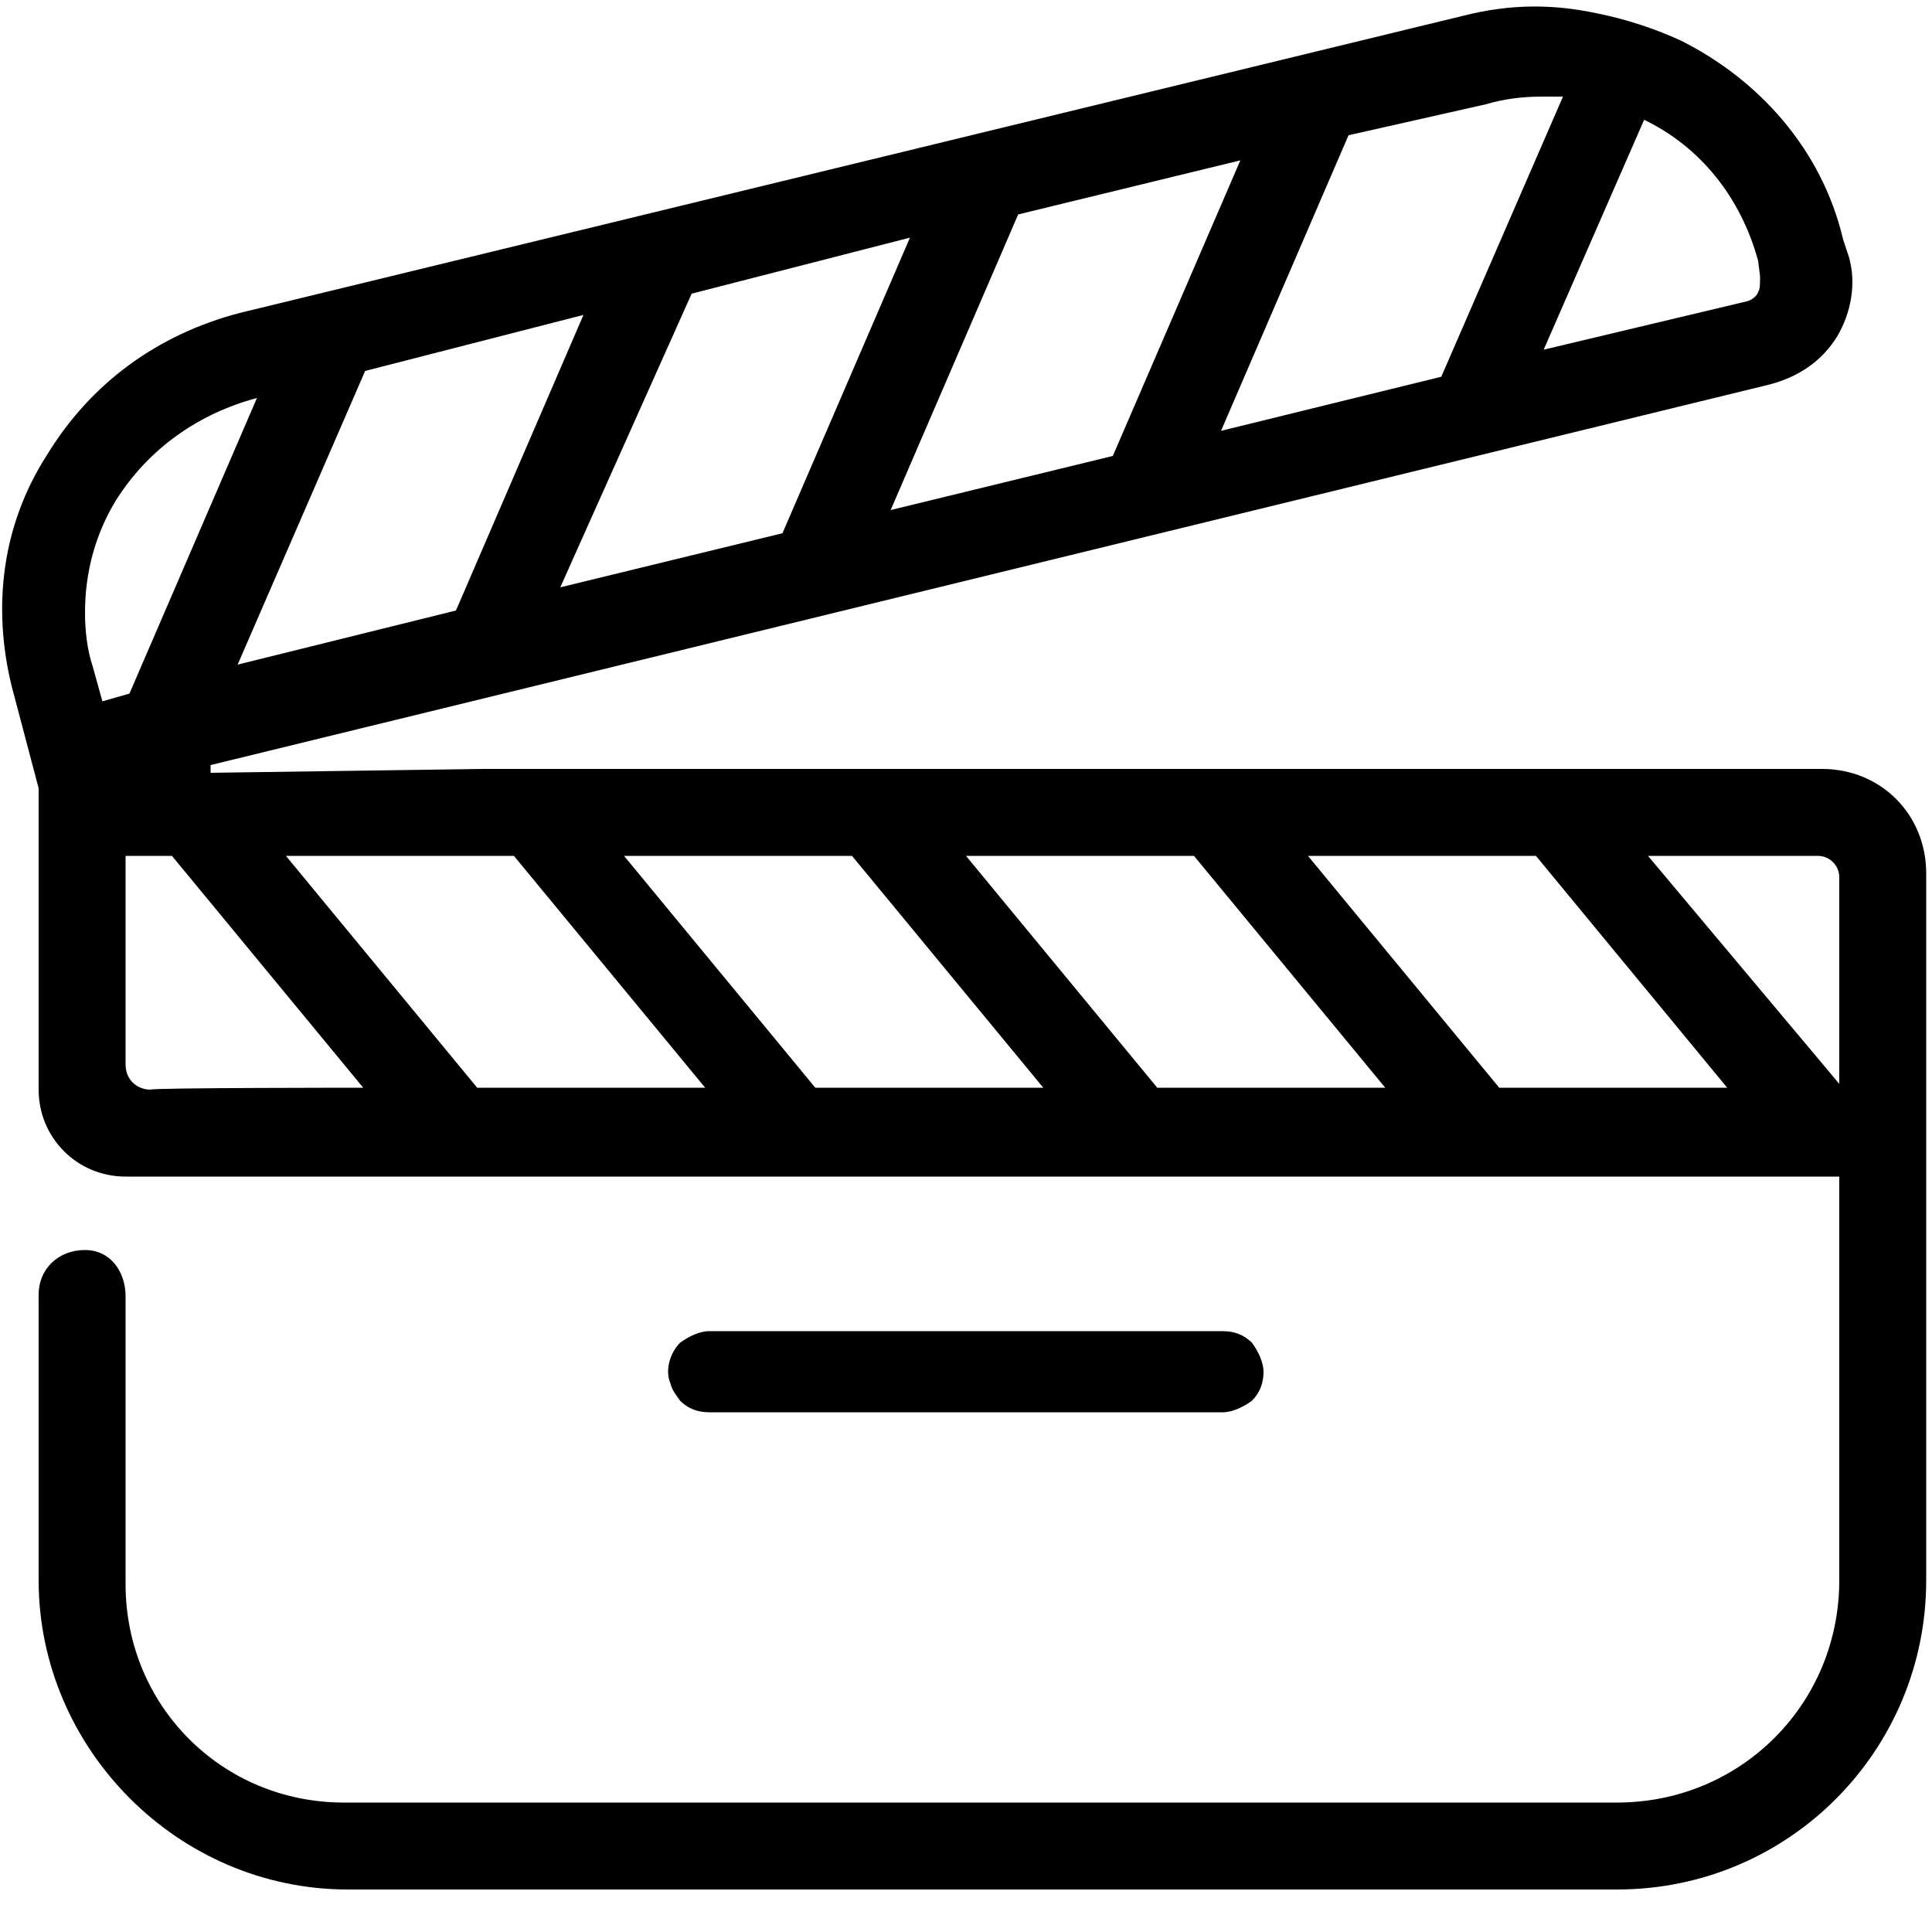 <?xml version="1.0" encoding="utf-8"?>
<!-- Generator: Adobe Illustrator 22.0.1, SVG Export Plug-In . SVG Version: 6.00 Build 0)  -->
<svg version="1.1" id="Calque_1" xmlns="http://www.w3.org/2000/svg" xmlns:xlink="http://www.w3.org/1999/xlink" x="0px" y="0px"
	 viewBox="0 0 100 100" style="enable-background:new 0 0 100 100;" xml:space="preserve">
<path d="M12.3,34.5L12.3,34.5l6.6-15.2l0,0L12.3,34.5z M6.7,35.9L6.7,35.9L6.7,35.9L6.7,35.9z M18.9,19.2L18.9,19.2L18.9,19.2
	L18.9,19.2z M12.3,34.5l11.3-2.8L12.3,34.5L12.3,34.5z M18.9,19.2L18.9,19.2l-6.6,15.2L18.9,19.2z M18.9,19.2L18.9,19.2L18.9,19.2
	L18.9,19.2z M95.2,56.3L95.2,56.3L95.2,56.3L95.2,56.3L95.2,56.3L95.2,56.3z M95.2,56.2L95.2,56.2L95.2,56.2L95.2,56.2z M99.7,45.2
	v36.6c0,8.8-7.1,16-16,16H18c-8.8,0-16-7.3-16-16V67c0-1.3,1-2.3,2.4-2.3c1.3,0,2.1,1.1,2.1,2.4V82c0,6.3,5,11.3,11.3,11.3h65.9
	c6.4,0,11.5-5.1,11.5-11.5V60.9H6.5c-2.5,0-4.5-2-4.5-4.5V40.8l-1.4-5.3c-1-4.1-0.5-8.3,1.8-11.9c2.3-3.8,5.8-6.3,10-7.4L75.8,0.8
	c2.4-0.6,4.6-0.6,6.9-0.1c1.5,0.3,3,0.8,4.3,1.4c4,2,7.3,5.6,8.4,10.3l0.3,0.9c0.4,1.4,0.1,2.9-0.6,4.1c-0.8,1.3-2,2.1-3.5,2.5
	L10.9,39.6v0.4L25,39.8h3.6h14h3.6h14H64h14h3.6h12.7C97.4,39.8,99.7,42.2,99.7,45.2z M79.9,18.1l10.5-2.5c0.4-0.1,0.6-0.4,0.6-0.5
	c0.1-0.1,0.1-0.4,0.1-0.8L91,13.5c-0.9-3.3-3-5.9-5.9-7.3L79.9,18.1z M69.8,7l-6.6,15.3l11.4-2.8L80.9,5c-0.4,0-0.8,0-1.1,0
	c-0.9,0-1.9,0.1-2.9,0.4L69.8,7z M52.7,11.1l-6.6,15.3l11.5-2.8l6.6-15.3L52.7,11.1z M35.8,15.2l-6.8,15.2l11.5-2.8l6.6-15.3
	L35.8,15.2z M18.9,19.2l-6.6,15.2l0,0l0,0l11.3-2.8l6.6-15.3L18.9,19.2L18.9,19.2L18.9,19.2L18.9,19.2l-6.6,15.2L18.9,19.2
	L18.9,19.2z M15.6,15.7L15.6,15.7L15.6,15.7z M13.5,20.6L13.5,20.6L13.5,20.6z M6.7,35.9L6.7,35.9L6.7,35.9l6.6-15.3
	c-3,0.8-5.6,2.6-7.3,5.3c-1.1,1.8-1.6,3.8-1.6,5.8c0,0.9,0.1,1.9,0.4,2.8l0.5,1.8L6.7,35.9z M18.8,56.3l-9.9-12H6.5v10.8
	c0,0.8,0.6,1.3,1.3,1.3C7.7,56.3,18.8,56.3,18.8,56.3z M24.7,56.3h11.8l-9.9-12H14.8L24.7,56.3L24.7,56.3L24.7,56.3L24.7,56.3z
	 M42.2,56.3H54l-9.9-12H32.3L42.2,56.3L42.2,56.3L42.2,56.3L42.2,56.3z M59.9,56.3h11.8l-9.9-12H50L59.9,56.3L59.9,56.3L59.9,56.3
	L59.9,56.3z M77.6,56.3h11.8l-9.9-12H67.7L77.6,56.3L77.6,56.3L77.6,56.3L77.6,56.3z M95.2,56.1L95.2,56.1L95.2,56.1L95.2,56.1V45.4
	c0-0.6-0.5-1.1-1.1-1.1h-8.8L95.2,56.1z M95.4,56.3L95.4,56.3L95.4,56.3L95.4,56.3L95.4,56.3L95.4,56.3z M36.7,73.1h26.6
	c0.5,0,1.1-0.3,1.5-0.6c0.4-0.4,0.6-0.9,0.6-1.5c0-0.5-0.3-1.1-0.6-1.5c-0.4-0.4-0.9-0.6-1.5-0.6H36.7c-0.5,0-1.1,0.3-1.5,0.6
	c-0.5,0.5-0.8,1.4-0.5,2.1c0.1,0.4,0.3,0.6,0.5,0.9C35.6,72.9,36.1,73.1,36.7,73.1z M24.7,56.3L24.7,56.3L24.7,56.3L24.7,56.3z
	 M42.3,56.3L42.3,56.3L42.3,56.3L42.3,56.3z M77.7,56.3L77.7,56.3L77.7,56.3L77.7,56.3z M60,56.3L60,56.3L60,56.3L60,56.3z"/>
</svg>
